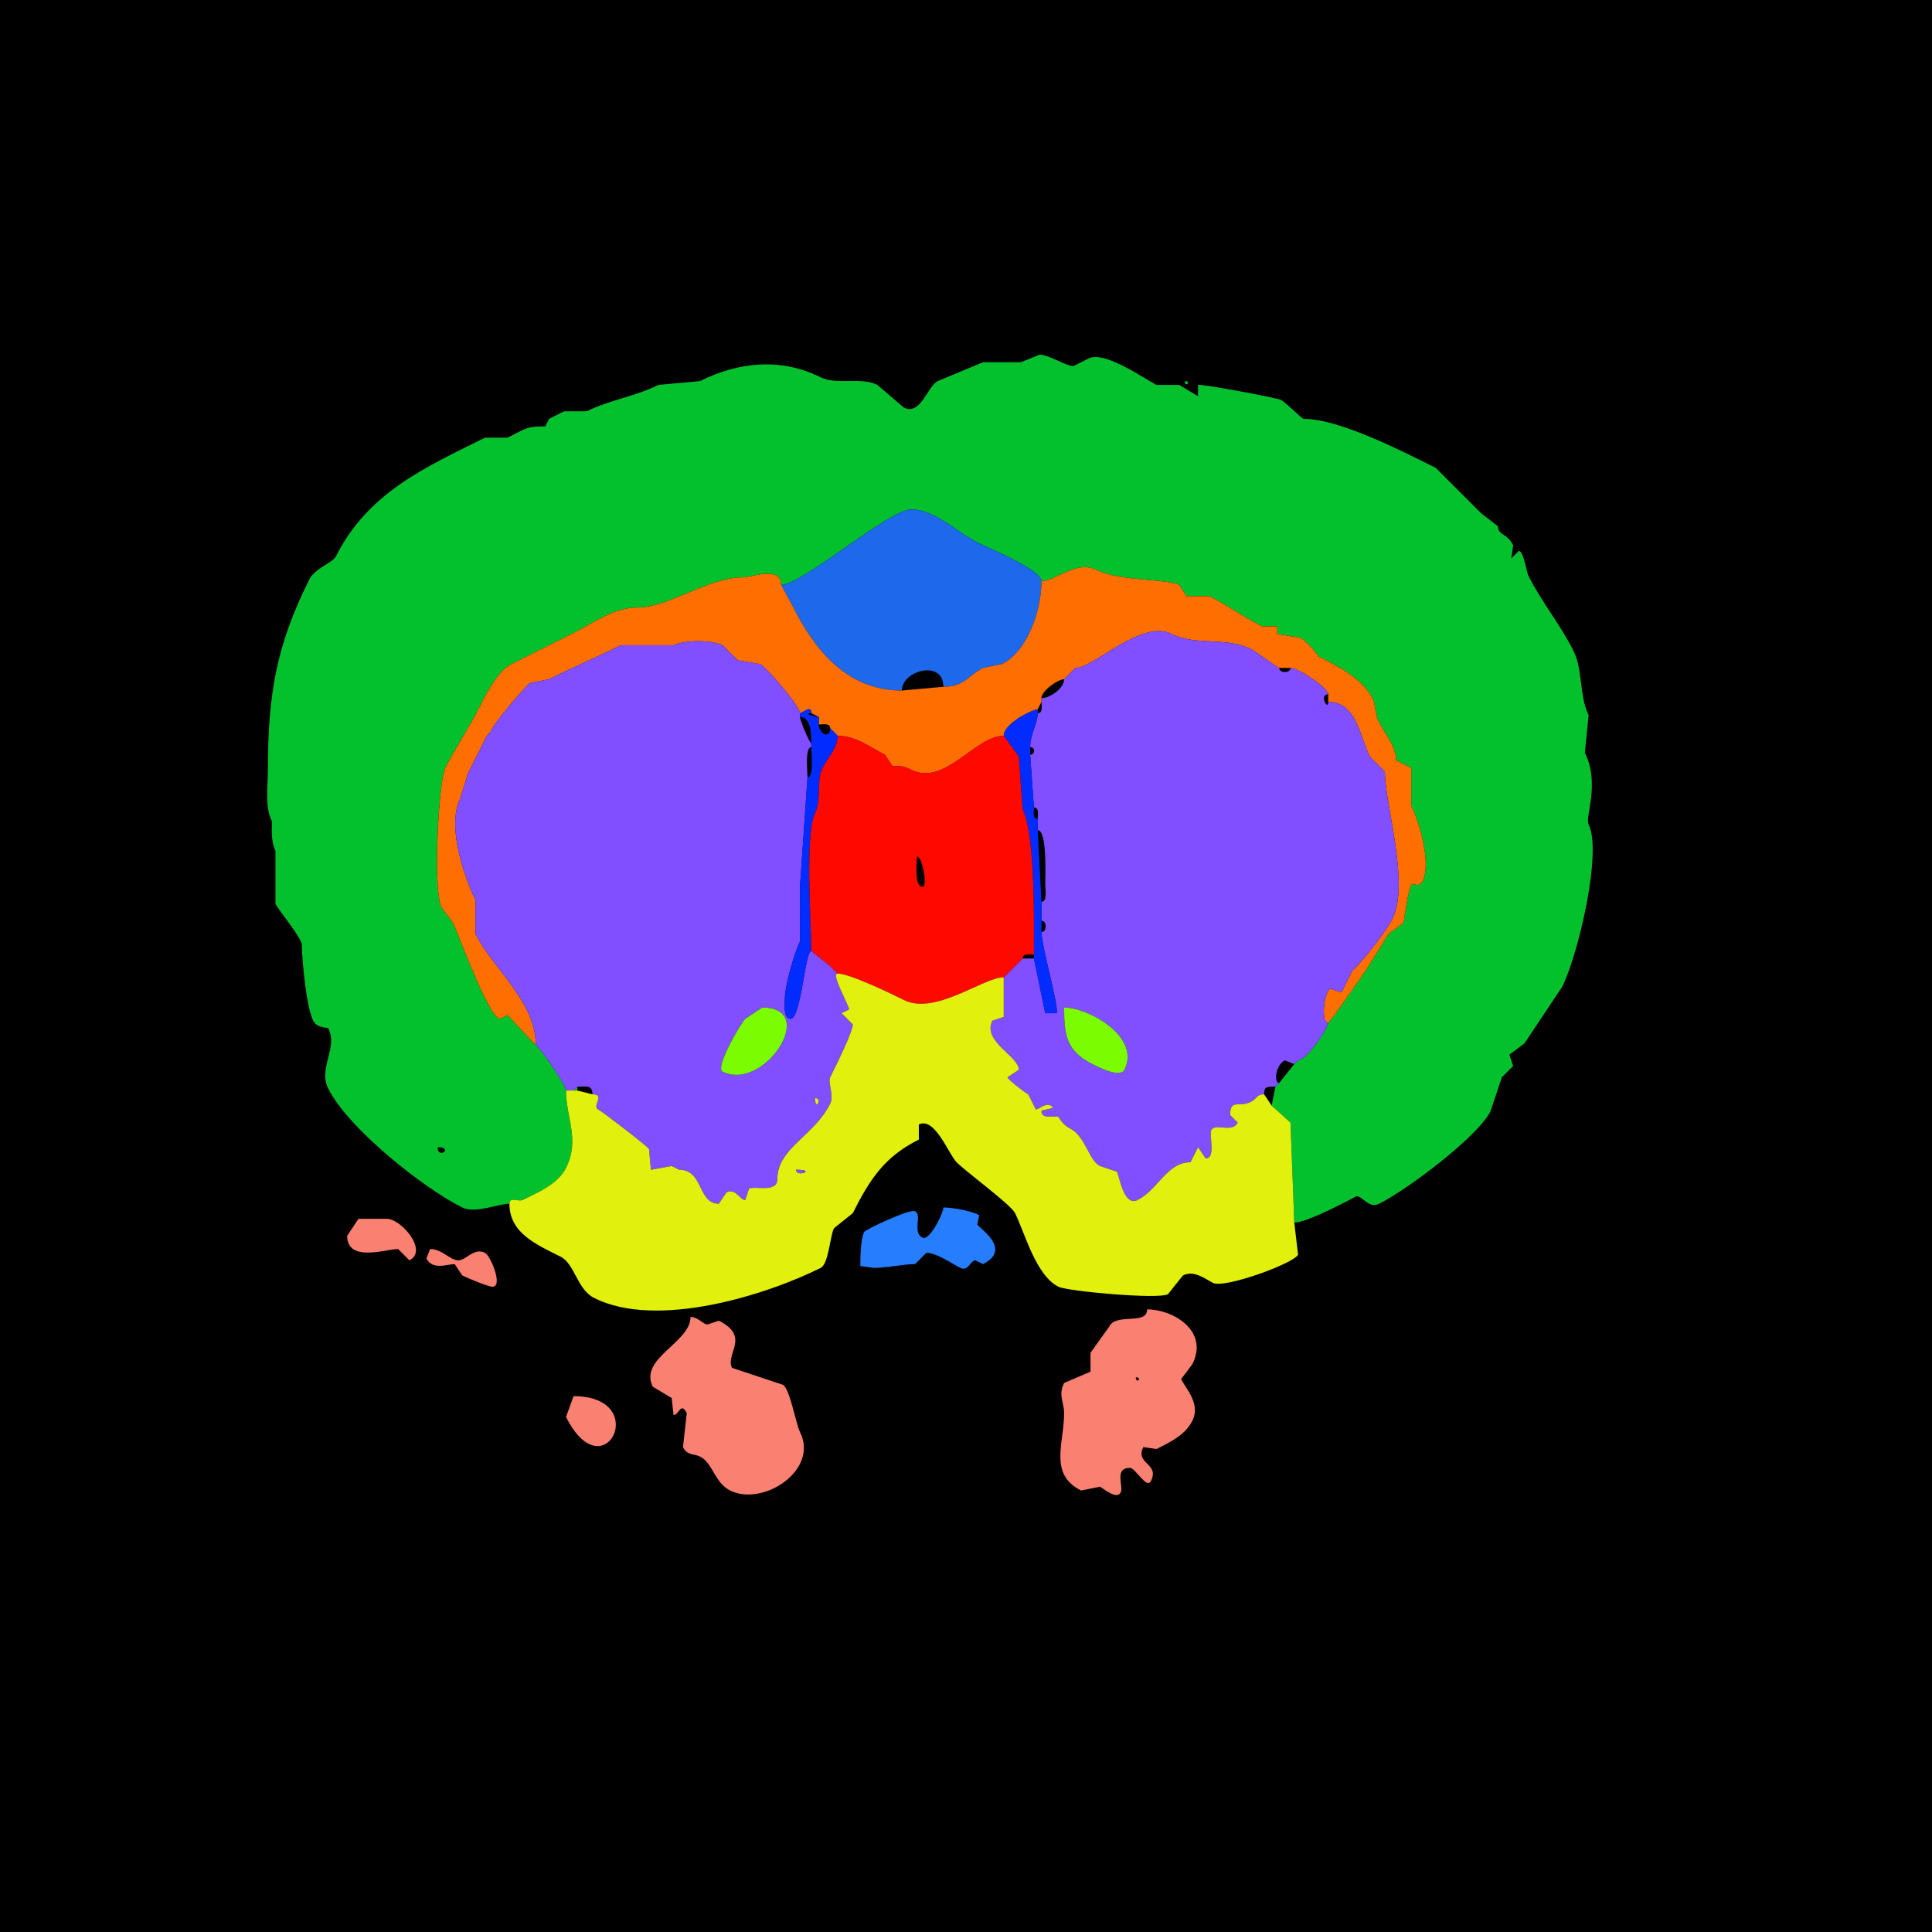<svg xmlns="http://www.w3.org/2000/svg" xmlns:xlink="http://www.w3.org/1999/xlink" height="512" width="512">
<g>
<rect width="512" height="512" fill="#000000"  stroke-width="0" /> 
<path  fill-rule="evenodd" fill="#03C12D" stroke-width="0" stroke="#03C12D" d = " M116 304 C116,307.479 120.365,304 116,304  M135 319 C132.089,319 125.891,321.695 122.5,320 112.322,314.911 92.346,299.192 87,288.5 84.242,282.985 89.65,277.801 87,272.5 86.879,272.257 84.028,272.556 83,270.5 81.166,266.832 80,254.112 80,250.5 80,248.476 74.089,241.678 73,239.5 L73,225.5 C71.506,222.512 72.266,218.032 72,217.5 70.171,213.842 71,208.35 71,204 71,184.032 73.216,171.069 82,153.5 83.411,150.678 88.228,149.044 89,147.5 97.562,130.376 113.034,123.733 128.5,116 L134.5,116 C139.491,113.505 139.402,113 144.5,113 L145.5,111 L149.5,109 L155.5,109 C161.522,105.989 168.36,105.07 174.5,102 L185.5,101 C195.715,95.892 206.972,94.736 217.5,100 221.689,102.094 228.156,99.828 232.5,102 L239.5,108 C243.995,110.247 245.748,102.376 248.5,101 L260.5,96 L270.5,96 L275.5,94 C278.029,94 282.365,97 284.5,97 L288.5,95 C292.748,92.876 303.046,100.273 306.5,102 L312.5,102 L317.5,105 L317.5,102 C318.155,101.672 338.233,105.367 339.5,106 340.721,106.61 345,111 345.5,111 354.73,111 370.632,119.066 380.5,124 L392.5,136 L397,139.5 C397,141.912 399.364,141.229 401,144.5 L400.5,148 L402.5,146 C403.755,146 404.575,151.651 405,152.5 408.533,159.566 413.486,165.473 417,172.5 419.505,177.511 418.485,184.47 421,189.5 L420,199.5 C424.121,207.743 419.964,216.428 421,218.5 424.657,225.815 418.202,253.096 414,261.5 L404,276.5 L400,279.5 L401,282.5 L398,285.5 L395,294.5 C391.637,301.227 372.958,315.271 365.5,319 362.736,320.382 361.171,317 359.5,317 359.462,317 346.684,324 343,324 343,324 342,297.5 342,297.5 342,297.5 337,293 337,293 337,293 338,288 338,288 338,288 339,287 339,287 339,287 343,282 343,282 343,282 344,281 344,281 346.241,281 352,272.52 352,271 352.386,271 362.349,256.802 363,255.5 363,255.5 368,247.5 368,247.5 368,247.5 372,244.5 372,244.5 372,244.162 373.146,236.209 374,234.5 374.428,233.644 375.942,235.616 377,233.5 379.459,228.582 375.894,217.288 374,213.5 374,213.5 374,203.5 374,203.5 374,203.5 370,201.5 370,201.5 370,197.775 367.016,194.533 365,190.5 365,190.5 364,185.5 364,185.5 361.155,179.809 354.554,176.527 349.5,174 349.48,173.99 346.863,170.182 344.5,169 344.5,169 338.5,168 338.5,168 338.5,168 338.5,166 338.5,166 338.5,166 334.5,166 334.5,166 329.598,163.549 325.412,160.456 320.5,158 320.5,158 314.5,158 314.5,158 314.5,158 312.5,155 312.5,155 309.162,153.331 296.71,154.105 290.5,151 285.224,148.362 279.785,154 276,154 276,151.019 261.921,145.21 259.5,144 253.279,140.89 247.696,135 241.5,135 235.574,135 212.651,155 207,155 207,149.845 199.142,153 197,153 187.596,153 177.214,161 169,161 162.496,161 157.266,165.117 151.5,168 146.299,170.6 140.861,173.32 135.5,176 131.833,177.834 128.574,184.352 127,187.5 124.216,193.067 120.743,198.014 118,203.5 116.243,207.014 114.661,235.821 117,240.5 117,240.5 120,244.5 120,244.5 121.402,247.304 129.618,270 132.5,270 132.5,270 134.5,269 134.5,269 134.5,269 142,277 142,277 142.59,277 150,287.426 150,289 150,296.18 153.735,302.03 150,309.5 147.761,313.977 142.114,316.193 138.5,318 137.454,318.523 135,317.049 135,319  Z"/>

<path  fill="#03C12D" stroke-width="0" stroke="#03C12D" d = " M314 101 C314,102.93 315.93,101 314,101  Z"/>

<path  fill="#1D68EB" stroke-width="0" stroke="#1D68EB" d = " M250 182 C250,174.698 239,177.66 239,183 224.228,183 215.692,171.884 210,160.5 210,160.5 207,155 207,155 212.651,155 235.574,135 241.5,135 247.696,135 253.279,140.89 259.5,144 261.921,145.21 276,151.019 276,154 276,161.751 272.308,172.596 265.5,176 265.5,176 260.5,177 260.5,177 256.63,178.935 255.64,182 250,182  Z"/>

<path  fill="#FF6E00" stroke-width="0" stroke="#FF6E00" d = " M124 205 L122,211.5 C118.067,219.366 123.672,233.845 126,238.5 L126,247.5 C130.583,256.665 142,265.407 142,277 142,277 134.5,269 134.5,269 134.5,269 132.5,270 132.5,270 129.618,270 121.402,247.304 120,244.5 120,244.5 117,240.5 117,240.5 114.661,235.821 116.243,207.014 118,203.5 120.743,198.014 124.216,193.067 127,187.5 128.574,184.352 131.833,177.834 135.5,176 140.861,173.32 146.299,170.6 151.5,168 157.266,165.117 162.496,161 169,161 177.214,161 187.596,153 197,153 199.142,153 207,149.845 207,155 207,155 210,160.5 210,160.5 215.692,171.884 224.228,183 239,183 239,183 250,182 250,182 255.64,182 256.63,178.935 260.5,177 260.5,177 265.5,176 265.5,176 272.308,172.596 276,161.751 276,154 279.785,154 285.224,148.362 290.5,151 296.71,154.105 309.162,153.331 312.5,155 312.5,155 314.5,158 314.5,158 314.5,158 320.5,158 320.5,158 325.412,160.456 329.598,163.549 334.5,166 334.5,166 338.5,166 338.5,166 338.5,166 338.5,168 338.5,168 338.5,168 344.5,169 344.5,169 346.863,170.182 349.48,173.99 349.5,174 354.554,176.527 361.155,179.809 364,185.5 364,185.5 365,190.5 365,190.5 367.016,194.533 370,197.775 370,201.5 370,201.5 374,203.5 374,203.5 374,203.5 374,213.5 374,213.5 375.894,217.288 379.459,228.582 377,233.5 375.942,235.616 374.428,233.644 374,234.5 373.146,236.209 372,244.162 372,244.5 372,244.5 368,247.5 368,247.5 368,247.5 363,255.5 363,255.5 362.349,256.802 352.386,271 352,271 349.861,271 351.014,262.743 352.5,262 352.5,262 355.5,263 355.5,263 355.5,263 358.5,257 358.5,257 359.908,256.296 367.204,247.092 369,243.5 373.707,234.086 367,213.242 367,204.5 367,204.5 363,200.5 363,200.5 360.41,195.319 359.552,186 352,186 352,186 352,184 352,184 352,182.267 344.025,177 342,177 342,177 339,177 339,177 338.532,177 332.928,172.714 331.5,172 324.909,168.705 316.971,171.236 310.5,168 302.459,163.979 290.036,177 285,177 285,177 284,178 284,178 284,178 282,180 282,180 280.332,180 276,183.099 276,185 276,185 276,186 276,186 276,186 275,188 275,188 273.653,188 266,191.715 266,195 258.439,195 250.408,208.454 241.5,204 239.197,202.848 238.314,203 236.5,203 236.5,203 234.5,200 234.5,200 230.377,197.939 226.819,195 222,195 222,195 220,193 220,193 220,191.527 218.048,192 217,192 217,192 217,190 217,190 217,190 215,189 215,189 215,186.627 212.716,189 212,189 212,187.145 203.056,176.778 201.5,176 201.5,176 195.5,175 195.5,175 195.5,175 191.5,171 191.5,171 188.507,169.504 181.301,169.6 178.5,171 178.5,171 164.5,171 164.5,171 158.181,174.159 151.926,176.787 145.5,180 145.5,180 140.5,181 140.5,181 139.462,181.519 130,192.65 130,194 130,194 129,195 129,195 129,195 125,203 125,203 125,203 124,205 124,205  Z"/>

<path  fill-rule="evenodd" fill="#814FFF" stroke-width="0" stroke="#814FFF" d = " M282 267 C282,274.018 282.443,278.471 289.5,282 290.639,282.569 296.82,285.861 298,283.5 302.393,274.713 288.37,267 282,267  M338 288 C335.997,288 335,287.707 335,290 332.971,290 333.119,291.191 331.5,292 328.34,293.58 326,291.077 326,295.5 326,295.5 328,297.5 328,297.5 326.565,300.371 321.998,297.505 321,299.5 320.354,300.792 322.303,307 319.5,307 319.5,307 317.5,304 317.5,304 317.5,304 315.5,308 315.5,308 309.264,308 306.836,315.332 301.5,318 297.821,319.839 296.747,311.993 296,310.5 296,310.5 291.5,309 291.5,309 288.508,307.504 287.714,301.107 283.5,299 281.537,298.018 280.594,296.047 280.5,296 279.558,295.529 276,296.73 276,294.5 276,293.919 280.417,293.959 278.5,293 276.881,292.19 275.499,294 274.5,294 274.5,294 272.5,290 272.5,290 271.305,289.403 267,285.95 267,285.5 267,285.5 270,283.5 270,283.5 270,279.886 260.247,276.006 263,270.5 263,270.5 266,269.5 266,269.5 266,266.345 266,262.706 266,259 266,259 267,258 267,258 267,258 271,254 271,254 271,254 274,254 274,254 274,254 277,268.5 277,268.5 277,268.5 280,268.5 280,268.5 280.75,267.001 276,250.752 276,247 277.486,247 277.486,244 276,244 276,244 276,239 276,239 277.614,239 277,235.69 277,234.5 277,232.032 277.555,220 275,220 275,220 275,217 275,217 275,215.952 275.473,214 274,214 274,214 273,200 273,200 274.399,200 274.399,198 273,198 273,194.553 275,191.755 275,189 276.473,189 276,187.048 276,186 276,186 276,185 276,185 278.319,185 282,182.405 282,180 282,180 284,178 284,178 284,178 285,177 285,177 290.036,177 302.459,163.979 310.5,168 316.971,171.236 324.909,168.705 331.5,172 332.928,172.714 338.532,177 339,177 339,178.486 342,178.486 342,177 344.025,177 352,182.267 352,184 349.44,184 352,188.523 352,186 359.552,186 360.41,195.319 363,200.5 363,200.5 367,204.5 367,204.5 367,213.242 373.707,234.086 369,243.5 367.204,247.092 359.908,256.296 358.5,257 358.5,257 355.5,263 355.5,263 355.5,263 352.5,262 352.5,262 351.014,262.743 349.861,271 352,271 352,272.52 346.241,281 344,281 344,281 343,282 343,282 343,282 340.5,281 340.5,281 338.02,282.24 337.53,287 339,287 339,287 338,288 338,288  Z"/>

<path  fill-rule="evenodd" fill="#814FFF" stroke-width="0" stroke="#814FFF" d = " M216 291 C216,294.746 218.091,291 216,291  M202 267 L197.5,270 C196.328,271.172 189.357,282.928 191.5,284 202.429,289.464 217.229,267 202,267  M178 309 L180,310 C186.466,310 184.875,319 190.5,319 190.5,319 192.5,316 192.5,316 194.978,314.761 195.989,318 197.5,318 197.5,318 198.5,315 198.5,315 200.063,314.219 206,316.187 206,312.5 206,304.253 215.684,301.133 220,292.5 221.068,290.363 219.361,286.779 220,285.5 221.412,282.675 226,273.444 226,271.5 226,271.5 223,268.5 223,268.5 223,268.5 225,267.5 225,267.5 225,266.394 220.089,258 222,258 222,258 221,257 221,257 221,257 220,256 220,256 220,256 215,252 215,252 213.333,252 212.308,270 209.5,270 207.451,270 208,265.663 208,264.5 208,261.338 210.477,252.546 212,249.5 212,249.5 212,235 212,235 212,235 214,206 214,206 214,204.51 213.265,198 215,198 215,198 215,197 215,197 214.573,197 212,190.888 212,190 212,190 212,189 212,189 212,187.145 203.056,176.778 201.5,176 201.5,176 195.5,175 195.5,175 195.5,175 191.5,171 191.5,171 188.507,169.504 181.301,169.6 178.5,171 178.5,171 164.5,171 164.5,171 158.181,174.159 151.926,176.787 145.5,180 145.5,180 140.5,181 140.5,181 139.462,181.519 130,192.65 130,194 130,194 129,195 129,195 129,195 125,203 125,203 125,203 124,205 124,205 124,205 122,211.5 122,211.5 118.067,219.366 123.672,233.845 126,238.5 126,238.5 126,247.5 126,247.5 130.583,256.665 142,265.407 142,277 142.59,277 150,287.426 150,289 150,289 152,289 152,289 152,289 153,288 153,288 155.177,288 157,287.359 157,290 160.514,290 156.817,293.158 158.5,294 159.652,294.576 171.665,303.831 172,304.5 172,304.5 172.5,310 172.5,310 172.5,310 178,309 178,309  Z"/>

<path  fill="#022CFF" stroke-width="0" stroke="#022CFF" d = " M274 253 L274,254 C274,254 277,268.5 277,268.5 277,268.5 280,268.5 280,268.5 280.75,267.001 276,250.752 276,247 276,247 276,244 276,244 276,244 276,239 276,239 276,239 275,220 275,220 275,220 275,217 275,217 273.527,217 274,215.048 274,214 274,214 273,200 273,200 273,200 273,198 273,198 273,194.553 275,191.755 275,189 275,189 275,188 275,188 273.653,188 266,191.715 266,195 266,195 270,200.5 270,200.5 270,200.5 271,214.5 271,214.5 274.412,221.324 274,244.538 274,253  Z"/>

<path  fill="#022CFF" stroke-width="0" stroke="#022CFF" d = " M214 206 L212,235 L212,249.5 C210.477,252.546 208,261.338 208,264.5 208,265.663 207.451,270 209.5,270 212.308,270 213.333,252 215,252 215,245.271 213.291,220.918 216,215.5 217.777,211.946 216.296,206.908 218,203.5 219.34,200.821 222,198.226 222,195 222,195 220,193 220,193 220,195.962 217,194.434 217,192 217,192 217,190 217,190 215.987,190 212.592,189 215,189 215,186.627 212.716,189 212,189 212,189 212,190 212,190 214.877,190 215,194.407 215,197 215,197 215,198 215,198 215,199.49 215.735,206 214,206  Z"/>

<path  fill-rule="evenodd" fill="#FF0800" stroke-width="0" stroke="#FF0800" d = " M243 227 C243,228.39 242.171,235 244.5,235 245.848,235 244.511,227 243,227  M267 258 L266,259 C260.57,259 247.844,269.172 239.5,265 235.028,262.764 224.941,258 222,258 222,258 221,257 221,257 221,257 220,256 220,256 220,256 215,252 215,252 215,245.271 213.291,220.918 216,215.5 217.777,211.946 216.296,206.908 218,203.5 219.34,200.821 222,198.226 222,195 226.819,195 230.377,197.939 234.5,200 234.5,200 236.5,203 236.5,203 238.314,203 239.197,202.848 241.5,204 250.408,208.454 258.439,195 266,195 266,195 270,200.5 270,200.5 270,200.5 271,214.5 271,214.5 274.412,221.324 274,244.538 274,253 272.952,253 271,252.527 271,254 271,254 267,258 267,258  Z"/>

<path  fill="#E1F00D" stroke-width="0" stroke="#E1F00D" d = " M220 256 L221,257 C221,257 220,256 220,256  Z"/>

<path  fill-rule="evenodd" fill="#E1F00D" stroke-width="0" stroke="#E1F00D" d = " M211 310 C211,312.112 216.567,310 211,310  M135 319 C135,326.758 142.093,329.796 148.5,333 152.392,334.946 152.86,341.68 157.5,344 174.147,352.323 203.119,343.19 217.5,336 219.585,334.957 219.992,327.516 221,325.5 L226,321.5 C230.63,312.24 234.581,306.459 243.5,302 L243.5,298 C247.74,295.88 251.422,305.922 253.5,308 256.215,310.715 267.834,319.168 269,321.5 271.562,326.624 274.481,337.991 280.5,341 282.912,342.206 306.754,344.373 309.5,343 L313.5,338 C316.473,336.513 319.415,338.957 321.5,340 324.473,341.487 342.8,334.899 344,332.5 L343,324 C343,324 342,297.5 342,297.5 342,297.5 337,293 337,293 337,293 335,290 335,290 332.971,290 333.119,291.191 331.5,292 328.34,293.58 326,291.077 326,295.5 326,295.5 328,297.5 328,297.5 326.565,300.371 321.998,297.505 321,299.5 320.354,300.792 322.303,307 319.5,307 319.5,307 317.5,304 317.5,304 317.5,304 315.5,308 315.5,308 309.264,308 306.836,315.332 301.5,318 297.821,319.839 296.747,311.993 296,310.5 296,310.5 291.5,309 291.5,309 288.508,307.504 287.714,301.107 283.5,299 281.537,298.018 280.594,296.047 280.5,296 279.558,295.529 276,296.73 276,294.5 276,293.919 280.417,293.959 278.5,293 276.881,292.19 275.499,294 274.5,294 274.5,294 272.5,290 272.5,290 271.305,289.403 267,285.95 267,285.5 267,285.5 270,283.5 270,283.5 270,279.886 260.247,276.006 263,270.5 263,270.5 266,269.5 266,269.5 266,266.345 266,262.706 266,259 260.57,259 247.844,269.172 239.5,265 235.028,262.764 224.941,258 222,258 220.089,258 225,266.394 225,267.5 225,267.5 223,268.5 223,268.5 223,268.5 226,271.5 226,271.5 226,273.444 221.412,282.675 220,285.5 219.361,286.779 221.068,290.363 220,292.5 215.684,301.133 206,304.253 206,312.5 206,316.187 200.063,314.219 198.5,315 198.5,315 197.5,318 197.5,318 195.989,318 194.978,314.761 192.5,316 192.5,316 190.5,319 190.5,319 184.875,319 186.466,310 180,310 180,310 178,309 178,309 178,309 172.5,310 172.5,310 172.5,310 172,304.5 172,304.5 171.665,303.831 159.652,294.576 158.5,294 156.817,293.158 160.514,290 157,290 157,290 153,289 153,289 153,289 152,289 152,289 152,289 150,289 150,289 150,296.18 153.735,302.03 150,309.5 147.761,313.977 142.114,316.193 138.5,318 137.454,318.523 135,317.049 135,319  Z"/>

<path  fill="#E1F00D" stroke-width="0" stroke="#E1F00D" d = " M267 258 L266,259 C266,259 267,258 267,258  Z"/>

<path  fill="#7CFC00" stroke-width="0" stroke="#7CFC00" d = " M202 267 L197.5,270 C196.328,271.172 189.357,282.928 191.5,284 202.429,289.464 217.229,267 202,267  Z"/>

<path  fill="#7CFC00" stroke-width="0" stroke="#7CFC00" d = " M282 267 C282,274.018 282.443,278.471 289.5,282 290.639,282.569 296.82,285.861 298,283.5 302.393,274.713 288.37,267 282,267  Z"/>

<path  fill="#03C12D" stroke-width="0" stroke="#03C12D" d = " M152 289 L153,289 C153,289 153,288 153,288 153,288 152,289 152,289  Z"/>

<path  fill="#E1F00D" stroke-width="0" stroke="#E1F00D" d = " M216 291 C216,294.746 218.091,291 216,291  Z"/>

<path  fill="#814FFF" stroke-width="0" stroke="#814FFF" d = " M211 310 C211,312.112 216.567,310 211,310  Z"/>

<path  fill="#267EFF" stroke-width="0" stroke="#267EFF" d = " M250 320 C250,321.515 246.355,328.928 244.5,328 241.629,326.565 244.495,321.998 242.5,321 241.075,320.288 229.333,325.833 229,326.5 228.048,328.405 228,333.539 228,335.5 L231.5,336 C235.218,336 239.389,335 242.5,335 L245.5,332 C248.194,332 252.119,334.81 254.5,336 256.604,337.052 257.17,334 258.5,334 L260.5,335 C268.401,331.05 259.48,325.46 259,324.5 L259.5,322 C257.251,320.876 252.616,320 250,320  Z"/>

<path  fill="#FA8072" stroke-width="0" stroke="#FA8072" d = " M95 323 L92,327.5 C92,334.68 102.383,331 105.5,331 L108.5,334 C113.56,331.47 106.34,323 102.5,323 L95,323  Z"/>

<path  fill="#FA8072" stroke-width="0" stroke="#FA8072" d = " M114 331 L113,333.5 C114.603,336.705 118.611,335 120.5,335 L122.5,338 C124.241,338.87 129.491,341 130.5,341 133.436,341 130.001,332.751 128.5,332 125.637,330.568 123.475,334 121.5,334 119.225,334 117.179,331 114,331  Z"/>

<path  fill-rule="evenodd" fill="#FA8072" stroke-width="0" stroke="#FA8072" d = " M301 365 C301,366.93 302.93,365 301,365  M304 347 C304,351.269 295.811,347.877 294,351.5 L289,358.5 L289,363.5 L282,366.5 C280.385,369.73 282,371.628 282,374.5 282,382.527 277.859,390.679 286.5,395 L291.5,394 C292.428,394.464 295.969,397.563 297,395.5 297.826,393.848 295.127,389 299.5,389 300.845,389 303.889,394.722 305,392.5 307.389,387.722 300.727,388.046 303,383.5 L306.5,384 C310.363,382.069 314.16,380.181 316,376.5 318.249,372.001 314.174,367.848 313,365.5 L316,361.5 C320.431,352.638 310.869,347 304,347  Z"/>

<path  fill="#FA8072" stroke-width="0" stroke="#FA8072" d = " M183 349 C183,355.849 169.229,359.957 173,367.5 L178,370.5 L178.5,375 C179.98,375 180.416,371.333 182,374.5 L181,383.5 C182.145,385.79 183.882,385.191 185.5,386 188.936,387.718 189.333,392.917 193.5,395 202.152,399.326 217.096,389.692 212,379.5 210.976,377.452 209.26,367.88 207.5,367 L194,362.5 C192.122,358.745 199.012,354.256 190.5,350 L187.5,351 C186.375,351 184.943,349 183,349  Z"/>

<path  fill="#FA8072" stroke-width="0" stroke="#FA8072" d = " M152 370 L150,375.5 C160.083,395.666 172.843,370 152,370  Z"/>

</g>
</svg>
